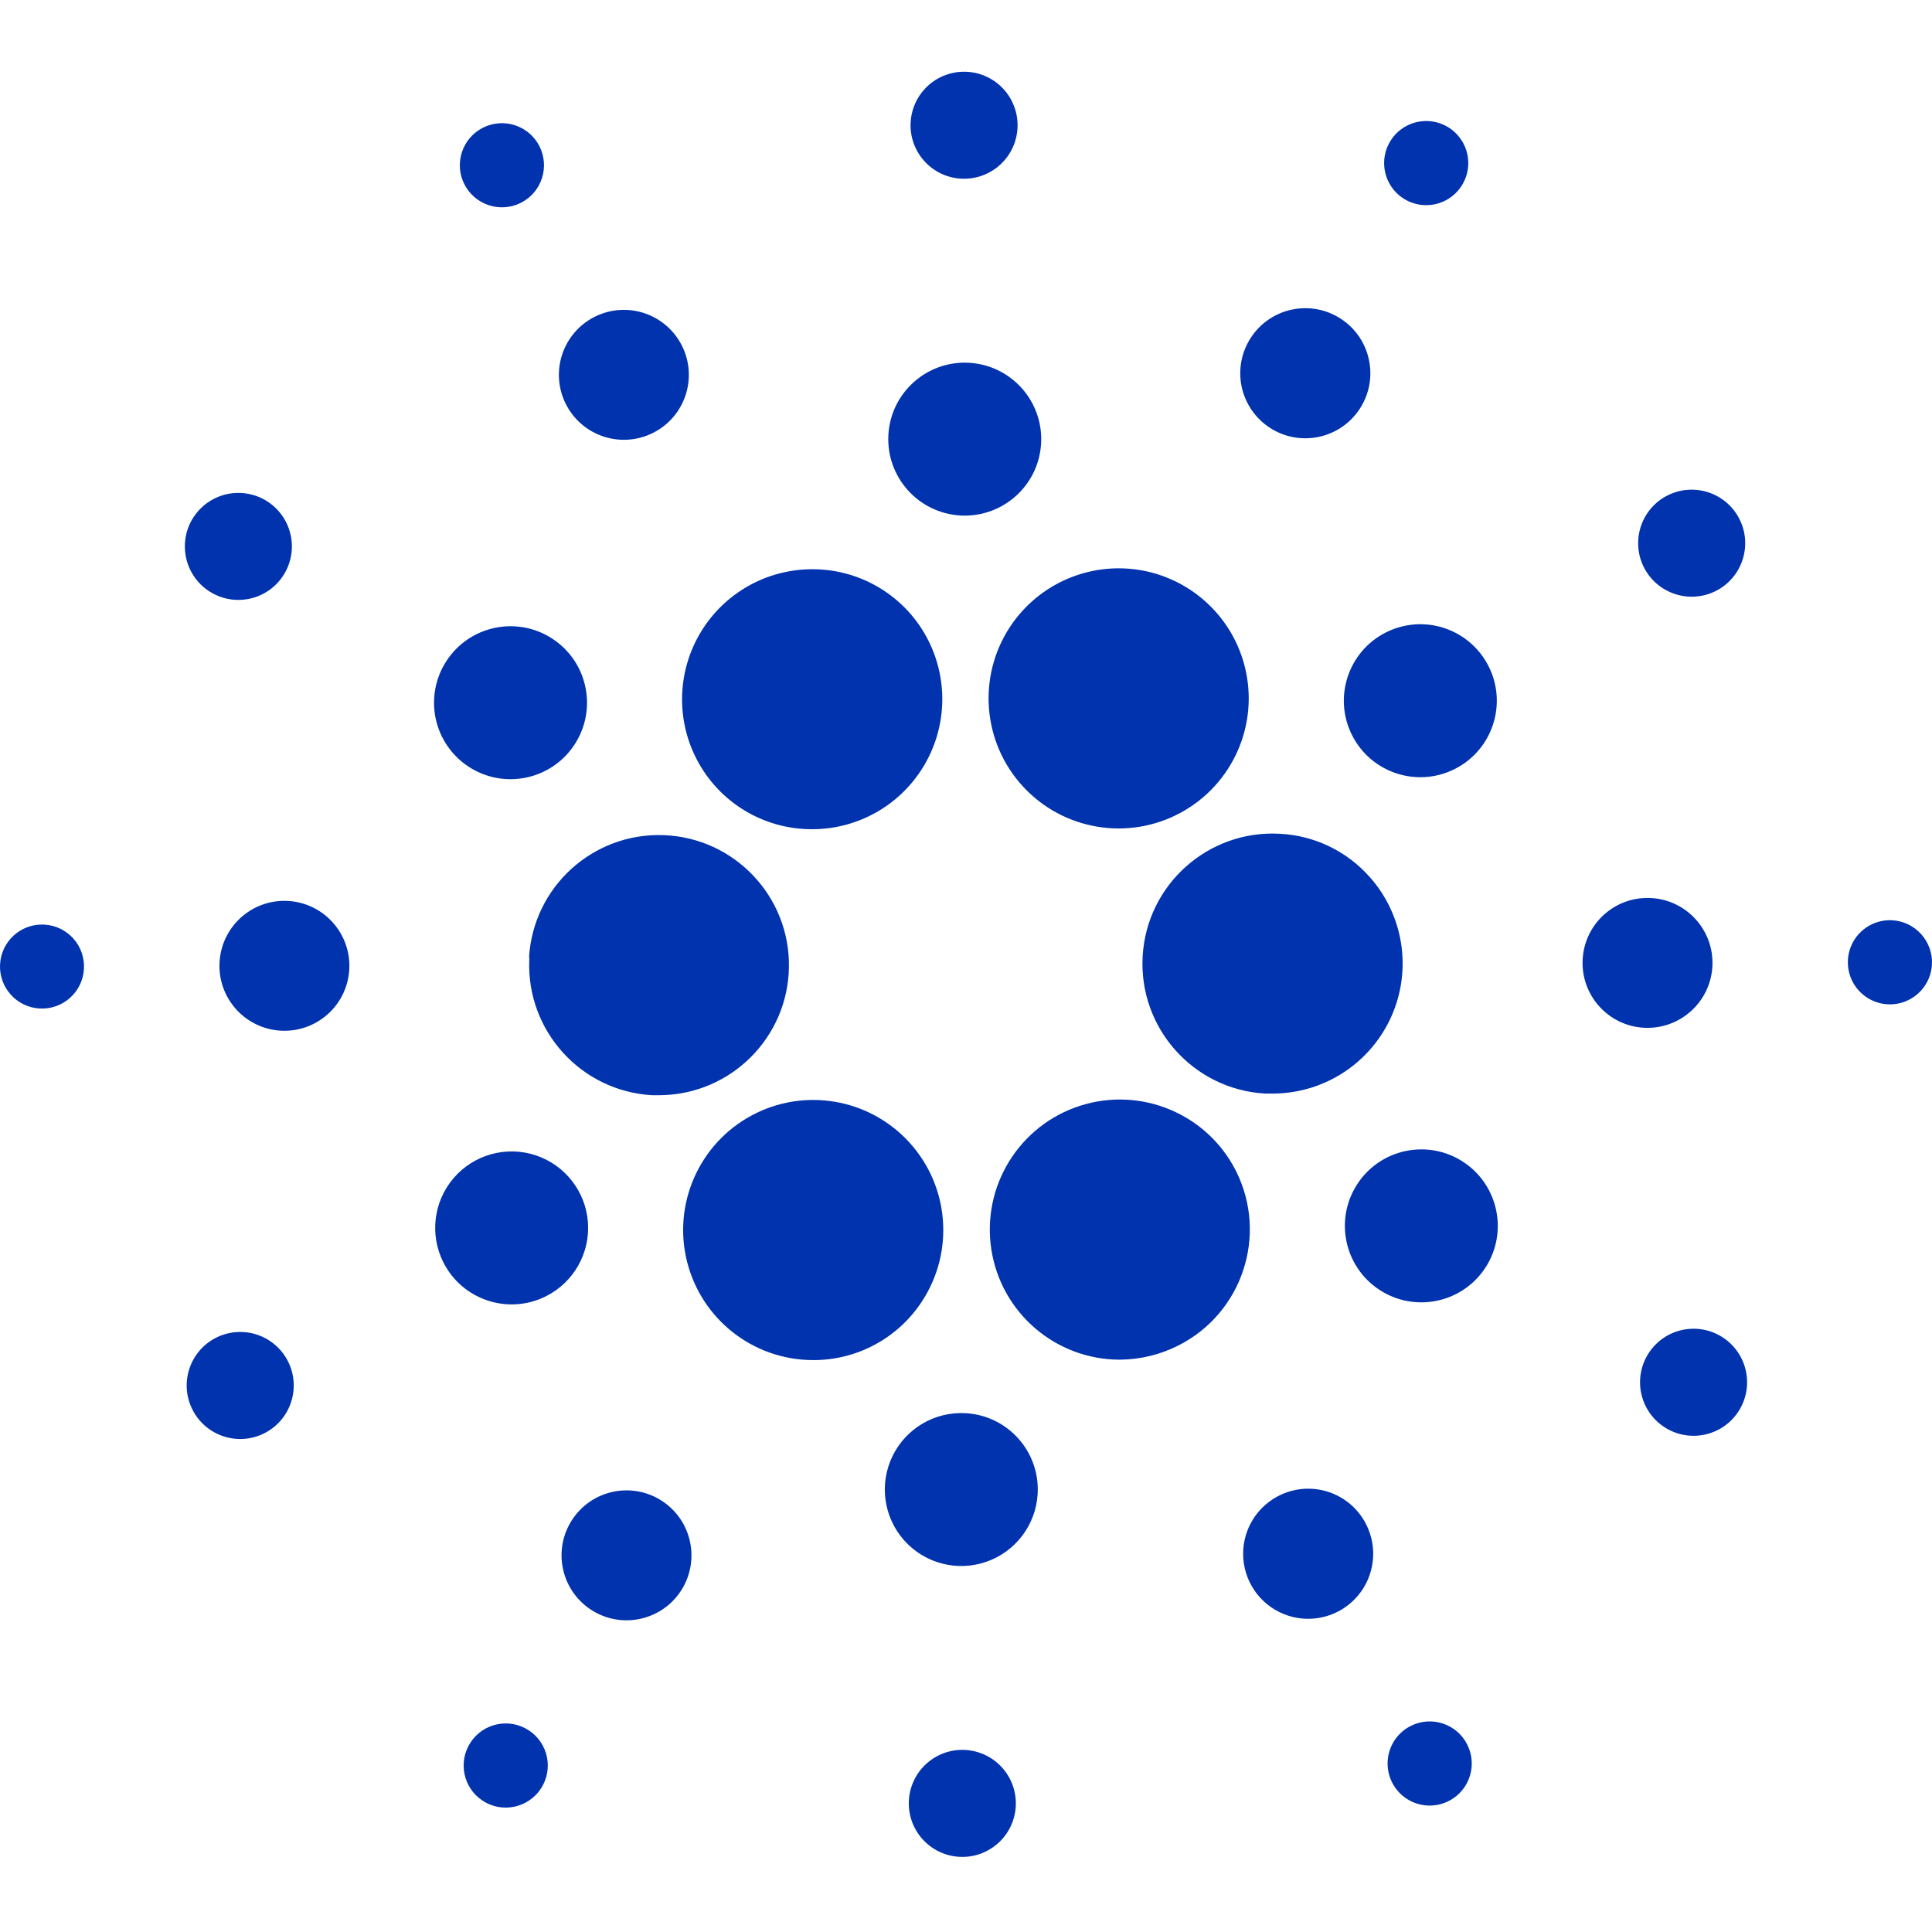 <svg viewBox="0 0 256 237" version="1.1" xmlns="http://www.w3.org/2000/svg" xmlns:xlink="http://www.w3.org/1999/xlink" preserveAspectRatio="xMidYMid" height="1em" width="1em">
  <g>
    <path d="M120.433,229.054 C120.656,225.144 124.006,222.156 127.916,222.378 C129.794,222.485 131.553,223.334 132.806,224.738 C134.058,226.142 134.701,227.987 134.593,229.865 C134.368,233.775 131.017,236.762 127.107,236.538 C123.198,236.315 120.21,232.964 120.433,229.054 Z M62.351,221.381 C64.04,218.807 67.496,218.09 70.07,219.779 C71.307,220.59 72.171,221.86 72.471,223.308 C72.771,224.757 72.484,226.265 71.671,227.501 C69.981,230.075 66.525,230.791 63.951,229.101 C61.378,227.411 60.661,223.954 62.351,221.381 Z M186.929,219.195 C188.249,218.527 189.78,218.412 191.185,218.875 C192.59,219.337 193.752,220.341 194.416,221.662 C195.432,223.676 195.135,226.103 193.663,227.812 C192.191,229.521 189.835,230.175 187.693,229.469 C185.551,228.763 184.046,226.836 183.878,224.587 C183.711,222.338 184.915,220.21 186.929,219.195 Z M75.815,191.875 C78.418,187.899 83.752,186.785 87.729,189.387 C91.706,191.994 92.818,197.33 90.215,201.31 C87.609,205.285 82.275,206.395 78.299,203.791 C74.324,201.186 73.211,195.852 75.815,191.875 Z M169.44,188.699 C171.474,187.662 173.837,187.476 176.008,188.182 C178.18,188.889 179.981,190.43 181.014,192.466 C182.6,195.573 182.157,199.328 179.892,201.98 C177.628,204.632 173.988,205.658 170.672,204.578 C167.356,203.499 165.017,200.528 164.747,197.051 C164.485,193.665 166.234,190.451 169.197,188.827 L169.44,188.699 Z M118.262,183.441 C120.055,179.751 123.896,177.507 127.991,177.756 C133.564,178.089 137.815,182.871 137.494,188.445 C137.261,192.541 134.582,196.092 130.708,197.441 C126.834,198.79 122.528,197.67 119.803,194.604 C117.077,191.538 116.469,187.131 118.262,183.441 Z M28.631,167.754 C30.311,166.905 32.259,166.758 34.047,167.347 C35.834,167.935 37.315,169.209 38.162,170.89 C39.925,174.386 38.521,178.65 35.025,180.414 C31.529,182.178 27.265,180.775 25.5,177.28 C23.77,173.856 25.08,169.694 28.42,167.865 L28.631,167.754 Z M218.476,169.771 C220.622,166.495 225.017,165.58 228.293,167.725 C229.867,168.756 230.967,170.371 231.35,172.213 C231.734,174.056 231.369,175.975 230.337,177.548 C228.188,180.822 223.793,181.736 220.518,179.588 C217.244,177.441 216.329,173.046 218.476,169.771 Z M99.568,138.319 C106.511,134.571 115.113,136.016 120.449,141.828 C125.786,147.639 126.495,156.332 122.171,162.932 C118.994,167.808 113.562,170.74 107.742,170.72 C99.852,170.714 92.974,165.352 91.044,157.701 C89.114,150.051 92.625,142.067 99.568,138.319 Z M143.11,137.023 C151.189,134.423 159.958,138.091 163.779,145.668 C168.034,154.159 164.624,164.491 156.151,168.78 C153.745,170 151.088,170.645 148.39,170.664 C139.904,170.664 132.68,164.485 131.364,156.101 C130.048,147.717 135.032,139.623 143.11,137.023 Z M60.117,146.593 C62.792,143.486 67.074,142.297 70.967,143.58 C74.861,144.862 77.598,148.364 77.903,152.452 C78.207,156.539 76.019,160.408 72.359,162.253 C67.363,164.772 61.271,162.766 58.75,157.771 C56.903,154.111 57.443,149.699 60.117,146.593 Z M179.866,147.373 C182.937,142.694 189.22,141.391 193.898,144.463 C198.568,147.541 199.869,153.815 196.808,158.496 C193.737,163.174 187.454,164.477 182.776,161.406 C178.097,158.334 176.794,152.052 179.866,147.373 Z M70.099,117.396 C70.637,108.023 78.577,100.806 87.958,101.162 C97.339,101.518 104.71,109.316 104.537,118.702 C104.366,127.982 96.883,135.44 87.64,135.616 L87.324,135.619 L86.382,135.619 C76.971,135.069 69.759,127.081 70.131,117.699 L70.146,117.386 L70.099,117.396 Z M151.409,117.202 C151.955,107.697 160.104,100.434 169.609,100.98 C174.17,101.214 178.446,103.27 181.476,106.687 C186.001,111.754 187.128,119.005 184.354,125.206 C181.628,131.3 175.634,135.261 168.981,135.399 L168.63,135.403 L167.631,135.403 C158.126,134.857 150.863,126.708 151.409,117.202 Z M29.092,117.986 C29.362,113.241 33.426,109.612 38.172,109.88 C42.919,110.153 46.548,114.22 46.28,118.968 C46.008,123.713 41.941,127.339 37.196,127.068 C32.45,126.797 28.823,122.732 29.092,117.986 Z M209.711,117.597 C209.982,112.852 214.047,109.224 218.793,109.494 C223.538,109.763 227.167,113.827 226.899,118.573 C226.626,123.32 222.559,126.949 217.811,126.682 C213.065,126.409 209.439,122.342 209.711,117.597 Z M5.669,113.008 L5.877,113.016 C7.354,113.096 8.737,113.761 9.722,114.864 C10.706,115.967 11.21,117.417 11.123,118.893 C10.947,121.961 8.317,124.305 5.25,124.131 C2.182,123.956 -0.164,121.328 0.009,118.26 C0.178,115.261 2.691,112.952 5.669,113.008 L5.669,113.008 Z M250.513,112.433 L250.745,112.442 C253.817,112.624 256.163,115.256 255.991,118.328 C255.862,120.579 254.389,122.531 252.259,123.273 C250.13,124.015 247.763,123.401 246.263,121.717 C244.762,120.034 244.424,117.612 245.405,115.582 C246.352,113.621 248.35,112.398 250.513,112.433 L250.513,112.433 Z M107.592,65.926 C114.097,65.895 120.061,69.541 123,75.344 C125.706,80.691 125.443,87.059 122.305,92.164 C119.167,97.269 113.603,100.379 107.611,100.377 C101.09,100.398 95.121,96.724 92.203,90.893 C89.527,85.552 89.807,79.207 92.941,74.122 C96.076,69.037 101.618,65.936 107.592,65.926 Z M148.249,65.804 C156.138,65.814 163.013,71.179 164.94,78.829 C166.867,86.48 163.353,94.462 156.41,98.207 C149.467,101.953 140.867,100.506 135.531,94.695 C130.196,88.883 129.487,80.191 133.811,73.592 C137.003,68.728 142.431,65.8 148.249,65.804 Z M59.174,78.057 C62.243,73.377 68.524,72.07 73.204,75.139 C77.884,78.207 79.191,84.489 76.123,89.169 C73.055,93.849 66.774,95.157 62.093,92.089 C59.843,90.618 58.271,88.311 57.723,85.679 C57.175,83.046 57.697,80.304 59.174,78.057 Z M183.642,74.299 C186.042,73.087 188.825,72.88 191.378,73.723 C193.931,74.565 196.044,76.389 197.251,78.791 C199.769,83.79 197.757,89.883 192.759,92.4 C187.76,94.918 181.667,92.906 179.15,87.908 C176.632,82.909 178.644,76.816 183.642,74.299 Z M25.655,59.013 C27.228,56.614 30.092,55.399 32.911,55.935 C35.73,56.471 37.948,58.653 38.53,61.462 C39.112,64.272 37.944,67.155 35.571,68.768 C33.198,70.38 30.087,70.403 27.689,68.827 C24.42,66.677 23.51,62.286 25.655,59.013 Z M220.967,56.142 C224.464,54.382 228.727,55.789 230.489,59.285 C232.251,62.781 230.846,67.044 227.351,68.808 C223.85,70.569 219.585,69.161 217.82,65.662 C216.061,62.164 217.47,57.903 220.967,56.142 Z M117.716,48.107 C118.037,42.522 122.824,38.253 128.41,38.571 C133.995,38.889 138.266,43.674 137.951,49.26 C137.635,54.846 132.852,59.119 127.266,58.806 C121.675,58.487 117.4,53.698 117.716,48.107 Z M78.792,32.48 C83.037,30.341 88.212,32.048 90.352,36.292 C92.492,40.537 90.786,45.712 86.542,47.853 C84.503,48.882 82.139,49.058 79.969,48.342 C77.8,47.627 76.004,46.079 74.977,44.039 C72.839,39.793 74.547,34.619 78.792,32.48 Z M165.748,35.242 C168.351,31.259 173.69,30.14 177.674,32.742 C181.657,35.345 182.778,40.683 180.177,44.668 C177.576,48.652 172.238,49.774 168.253,47.175 C166.336,45.927 164.994,43.967 164.524,41.729 C164.054,39.49 164.494,37.156 165.748,35.242 Z M63.996,7.42 C66.738,6.037 70.082,7.132 71.475,9.869 C72.868,12.606 71.785,15.954 69.053,17.357 C67.728,18.035 66.187,18.156 64.772,17.693 C63.358,17.229 62.186,16.22 61.519,14.89 C60.146,12.143 61.253,8.802 63.996,7.42 Z M184.311,9.06 C185.545,7.172 187.795,6.214 190.012,6.632 C192.228,7.05 193.974,8.763 194.436,10.971 C194.897,13.179 193.982,15.448 192.118,16.718 C190.254,17.988 187.808,18.01 185.921,16.774 C183.348,15.087 182.628,11.635 184.311,9.06 Z M125.404,0.4 C128.112,-0.547 131.123,0.231 133.034,2.37 C134.945,4.51 135.378,7.591 134.132,10.175 C132.886,12.759 130.205,14.337 127.341,14.174 C123.433,13.952 120.444,10.605 120.664,6.696 C120.825,3.832 122.695,1.347 125.404,0.4 Z" fill="#0033AD"/>
  </g>
</svg>
